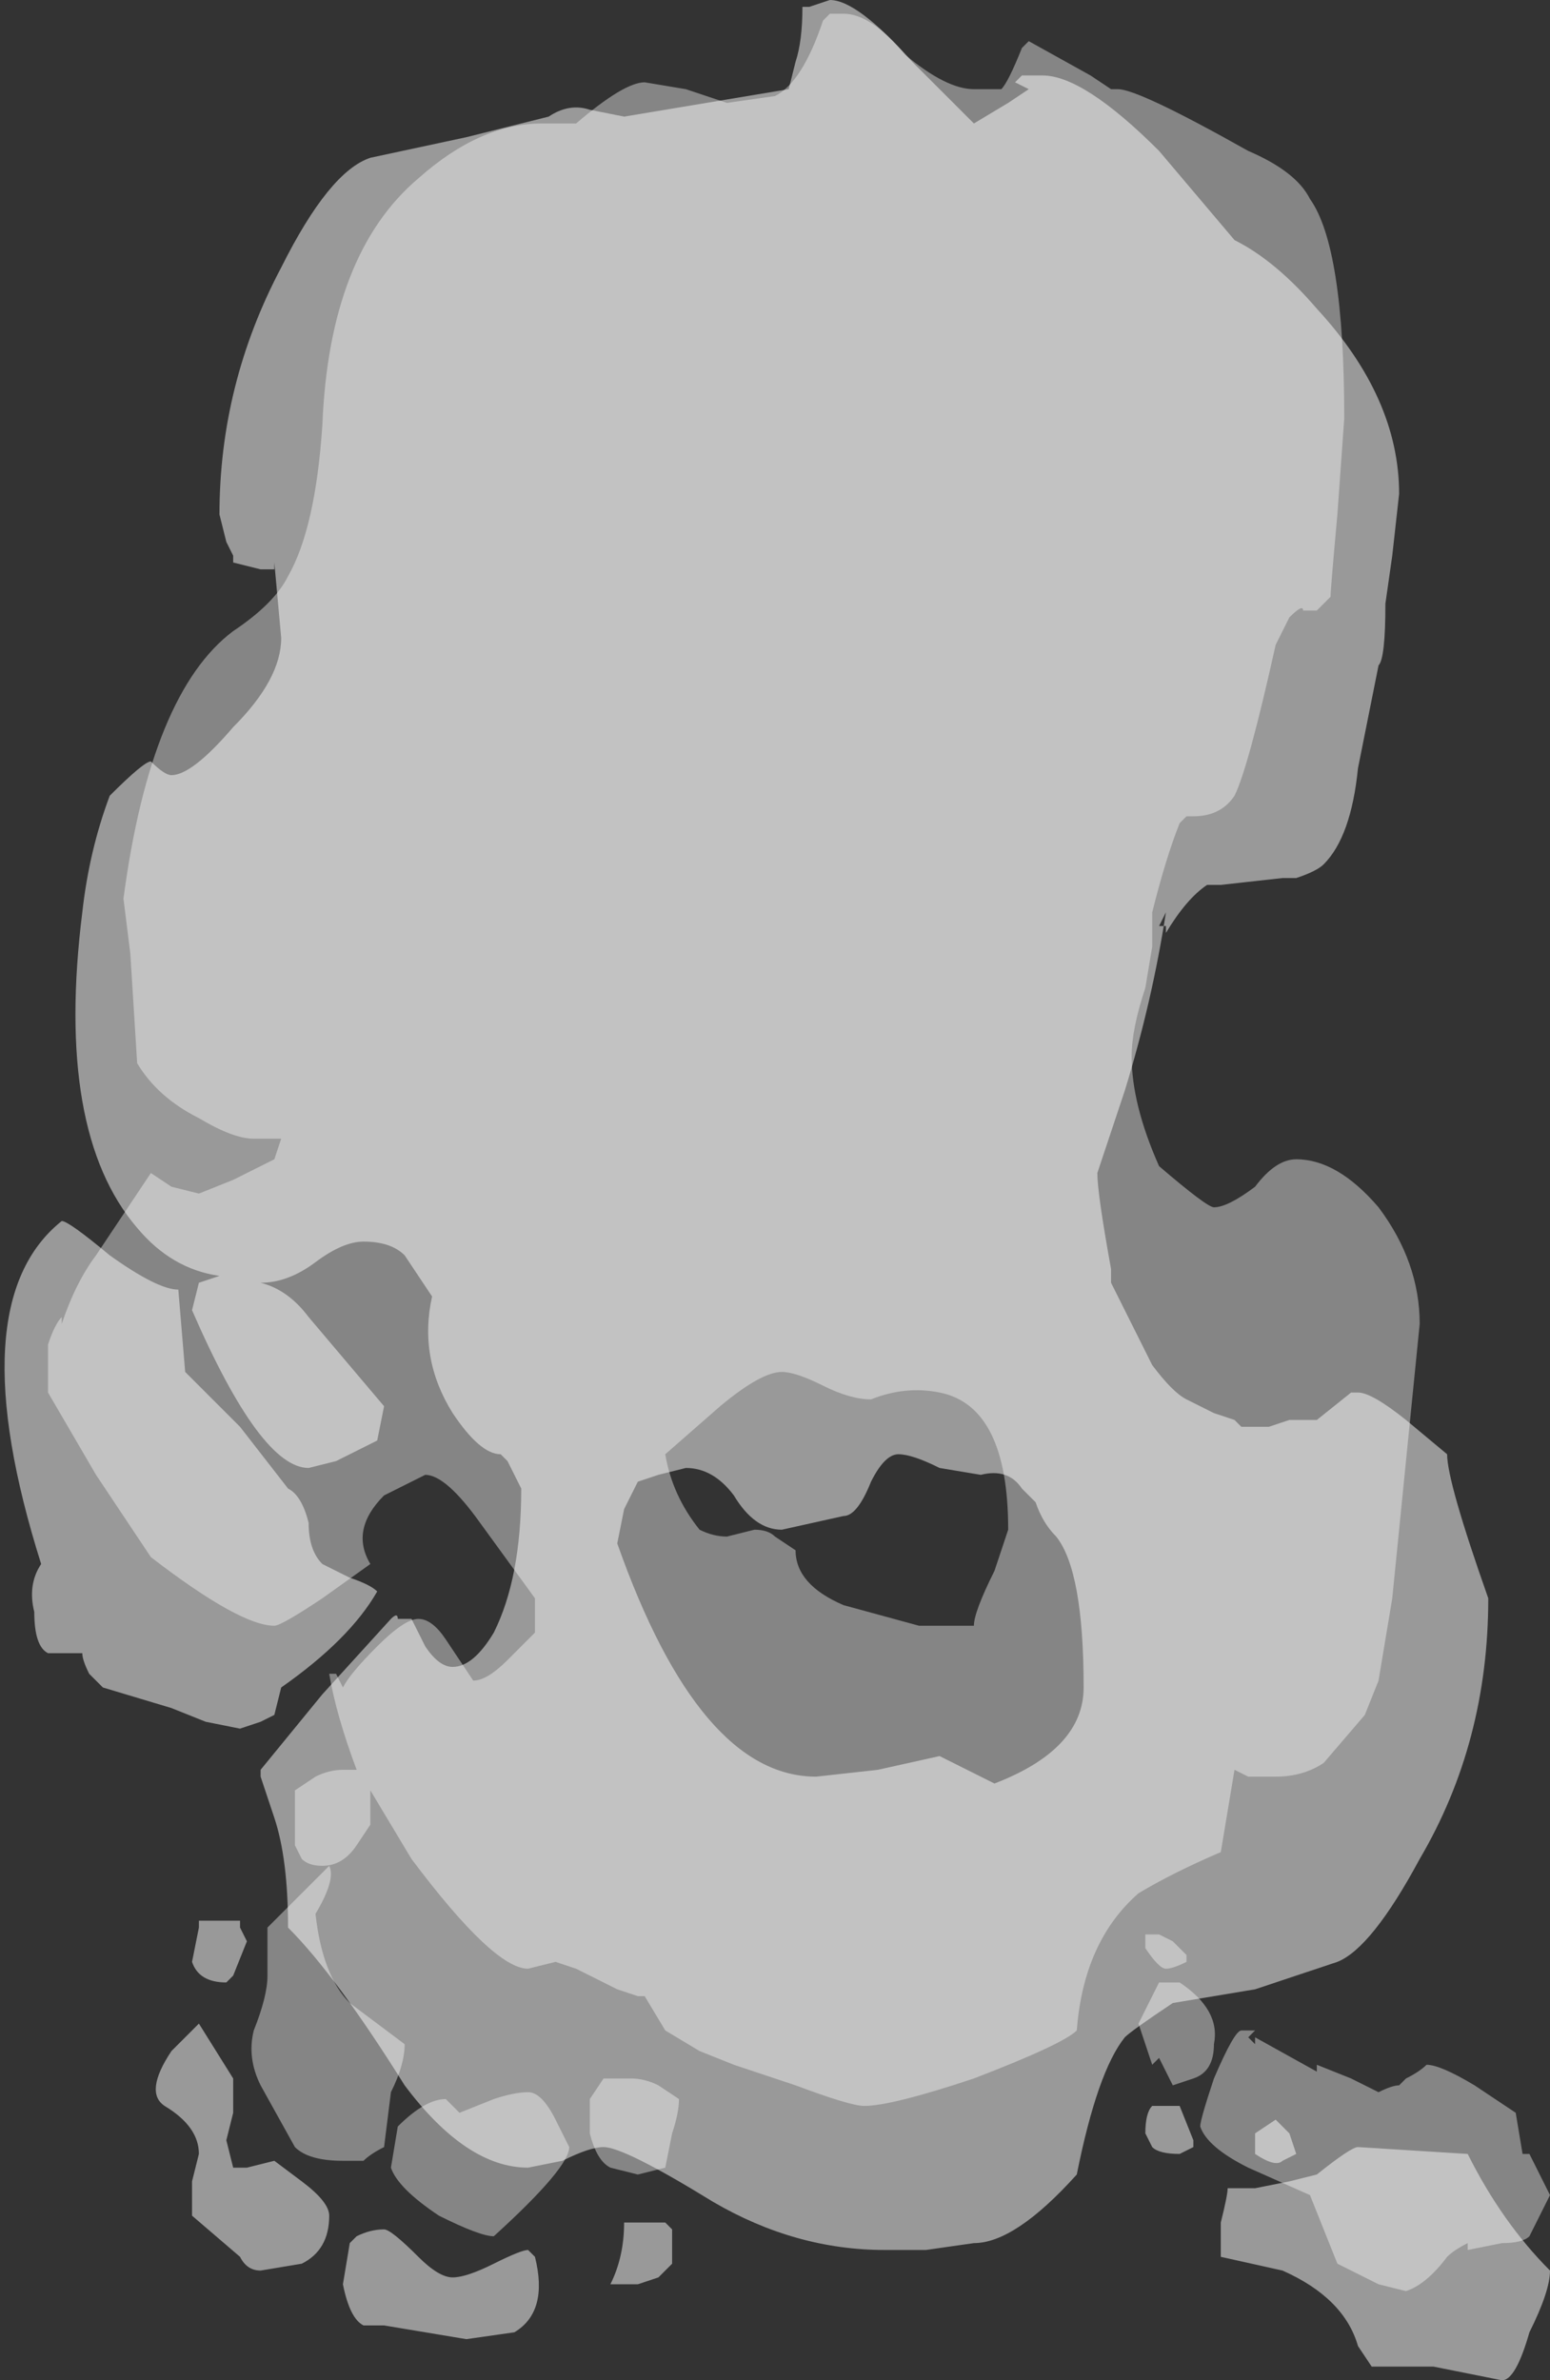 <?xml version="1.0" encoding="UTF-8" standalone="no"?>
<svg xmlns:ffdec="https://www.free-decompiler.com/flash" xmlns:xlink="http://www.w3.org/1999/xlink" ffdec:objectType="shape" height="17.35px" width="11.3px" xmlns="http://www.w3.org/2000/svg">
  <rect width="100%" height="100%" fill="#333333" stroke="none"/>
  <g transform="matrix(1.0, 0.0, 0.0, 1.0, 6.25, -3.6)">
    <path d="M1.15 4.2 L1.2 4.15 1.35 4.15 Q1.65 4.15 2.2 4.7 L2.75 5.35 Q3.05 5.5 3.35 5.85 3.95 6.5 3.95 7.2 L3.9 7.65 3.85 8.0 Q3.85 8.4 3.8 8.45 L3.65 9.2 Q3.6 9.7 3.4 9.9 3.35 9.95 3.2 10.0 L3.1 10.0 2.65 10.05 2.55 10.05 Q2.4 10.15 2.25 10.4 L2.25 10.35 2.2 10.35 2.25 10.25 Q2.15 10.9 1.95 11.55 L1.75 12.15 Q1.75 12.3 1.85 12.85 L1.85 12.95 2.15 13.55 Q2.3 13.75 2.4 13.8 L2.6 13.9 2.75 13.95 2.8 14.0 3.0 14.0 3.15 13.95 3.35 13.95 3.6 13.75 3.65 13.75 Q3.75 13.75 4.0 13.95 L4.3 14.2 Q4.3 14.4 4.6 15.25 4.6 16.3 4.1 17.15 3.75 17.8 3.5 17.9 L2.9 18.1 2.3 18.2 Q2.0 18.4 1.95 18.45 1.75 18.7 1.6 19.45 1.15 19.95 0.85 19.95 L0.5 20.0 0.2 20.0 Q-0.45 20.0 -1.05 19.65 -1.7 19.25 -1.85 19.25 -1.95 19.25 -2.15 19.35 L-2.4 19.4 Q-2.85 19.4 -3.3 18.8 -3.8 18.0 -4.15 17.65 -4.15 17.15 -4.25 16.85 L-4.35 16.55 -4.35 16.5 -3.9 15.95 -3.4 15.4 Q-3.35 15.35 -3.35 15.4 L-3.25 15.4 -3.15 15.6 Q-3.05 15.75 -2.95 15.75 -2.8 15.75 -2.65 15.5 -2.45 15.1 -2.45 14.45 L-2.55 14.25 -2.6 14.2 Q-2.75 14.2 -2.95 13.9 -3.2 13.5 -3.1 13.05 L-3.3 12.75 Q-3.4 12.65 -3.6 12.65 -3.75 12.65 -3.95 12.8 -4.15 12.95 -4.35 12.95 -4.15 13.0 -4.0 13.2 L-3.45 13.85 -3.5 14.1 -3.8 14.25 -4.0 14.3 Q-4.35 14.3 -4.85 13.15 L-4.8 12.95 -4.65 12.9 Q-5.0 12.85 -5.25 12.55 -5.85 11.85 -5.65 10.25 -5.6 9.8 -5.45 9.4 -5.2 9.15 -5.15 9.15 -5.05 9.25 -5.0 9.25 -4.85 9.25 -4.55 8.9 -4.2 8.55 -4.2 8.25 L-4.25 7.7 -4.25 7.75 -4.35 7.75 -4.55 7.7 -4.55 7.65 -4.6 7.55 -4.65 7.35 Q-4.65 6.4 -4.2 5.55 -3.85 4.85 -3.55 4.75 L-2.85 4.6 -2.25 4.45 Q-2.1 4.35 -1.95 4.4 L-1.7 4.45 -0.5 4.25 -0.45 4.05 Q-0.4 3.9 -0.4 3.65 L-0.35 3.65 -0.2 3.6 Q0.0 3.6 0.4 4.05 L0.85 4.5 1.1 4.35 1.25 4.25 1.15 4.2 M2.95 10.0 L2.95 10.0 M1.45 14.8 Q1.35 14.7 1.3 14.55 L1.2 14.45 Q1.1 14.3 0.9 14.35 L0.6 14.3 Q0.4 14.2 0.3 14.2 0.2 14.2 0.1 14.4 0.0 14.65 -0.1 14.65 L-0.55 14.75 Q-0.75 14.75 -0.9 14.5 -1.05 14.3 -1.25 14.3 L-1.45 14.35 -1.6 14.4 -1.7 14.6 -1.75 14.85 Q-1.15 16.55 -0.3 16.55 L0.15 16.5 0.6 16.4 1.0 16.6 Q1.65 16.35 1.65 15.9 1.65 15.05 1.45 14.8 M2.15 18.95 L2.35 18.95 2.45 19.2 2.45 19.25 2.35 19.3 Q2.2 19.3 2.15 19.25 L2.1 19.15 Q2.1 19.0 2.15 18.95 M3.1 19.35 Q3.05 19.4 2.9 19.3 L2.9 19.15 3.05 19.05 3.15 19.15 3.2 19.3 3.1 19.35 M2.85 19.55 L2.9 19.55 3.15 19.5 3.35 19.45 Q3.6 19.25 3.65 19.25 L4.45 19.3 Q4.7 19.8 5.05 20.15 5.05 20.3 4.9 20.6 4.8 20.95 4.7 20.95 L4.2 20.85 3.75 20.85 3.65 20.7 Q3.55 20.35 3.1 20.15 L2.65 20.05 Q2.65 20.0 2.65 19.8 2.7 19.6 2.7 19.55 L2.85 19.55 M-4.5 14.0 L-4.15 14.45 Q-4.05 14.5 -4.0 14.7 -4.0 14.9 -3.9 15.0 L-3.7 15.1 Q-3.55 15.15 -3.5 15.2 -3.7 15.55 -4.2 15.9 L-4.25 16.1 -4.35 16.15 -4.5 16.2 -4.75 16.15 -5.0 16.05 -5.5 15.9 -5.6 15.8 Q-5.65 15.7 -5.65 15.65 L-5.9 15.65 Q-6.0 15.6 -6.0 15.35 -6.05 15.15 -5.95 15.0 -6.55 13.1 -5.8 12.5 -5.75 12.5 -5.45 12.75 -5.1 13.0 -4.95 13.0 L-4.9 13.6 -4.5 14.0 M-4.5 17.65 L-4.45 17.75 -4.55 18.0 -4.6 18.05 Q-4.8 18.05 -4.85 17.9 L-4.8 17.65 -4.8 17.6 -4.5 17.6 -4.5 17.65 M-4.8 18.35 L-4.55 18.75 Q-4.55 18.95 -4.55 19.0 L-4.6 19.2 -4.55 19.4 -4.45 19.4 -4.25 19.35 -4.05 19.5 Q-3.85 19.65 -3.85 19.75 -3.85 20.0 -4.05 20.1 L-4.35 20.15 Q-4.45 20.15 -4.5 20.05 L-4.85 19.75 -4.85 19.5 -4.8 19.3 Q-4.8 19.1 -5.05 18.95 -5.2 18.85 -5.0 18.55 L-4.8 18.35 M-3.2 20.05 Q-3.05 20.2 -2.95 20.2 -2.85 20.2 -2.65 20.1 -2.45 20.0 -2.4 20.0 L-2.35 20.05 Q-2.25 20.45 -2.5 20.6 L-2.85 20.65 -3.45 20.55 -3.6 20.55 Q-3.7 20.5 -3.75 20.25 L-3.7 19.95 -3.65 19.9 Q-3.55 19.85 -3.45 19.85 -3.4 19.85 -3.2 20.05 M-1.7 19.8 L-1.4 19.8 -1.35 19.85 -1.35 20.1 -1.45 20.2 -1.6 20.25 -1.8 20.25 Q-1.7 20.05 -1.7 19.8" fill="#ffffff" fill-opacity="0.502" fill-rule="evenodd" stroke="none"/>
    <path d="M1.85 4.25 L1.9 4.25 Q2.05 4.25 2.85 4.7 3.2 4.85 3.3 5.05 3.55 5.4 3.55 6.65 L3.5 7.35 Q3.45 7.9 3.45 7.95 L3.35 8.05 3.25 8.05 Q3.25 8.0 3.15 8.1 L3.05 8.3 Q2.85 9.2 2.75 9.4 2.65 9.55 2.45 9.55 L2.4 9.55 2.35 9.6 Q2.25 9.85 2.15 10.25 L2.15 10.5 2.1 10.8 Q2.0 11.1 2.0 11.3 2.0 11.65 2.2 12.1 2.55 12.4 2.6 12.4 2.7 12.4 2.9 12.25 3.05 12.05 3.2 12.05 3.5 12.05 3.8 12.4 4.1 12.8 4.1 13.25 L3.9 15.25 3.8 15.85 3.7 16.1 3.4 16.45 Q3.25 16.55 3.05 16.55 L2.85 16.55 2.75 16.5 2.65 17.1 Q2.3 17.25 2.05 17.4 1.65 17.75 1.6 18.4 1.5 18.5 0.85 18.75 0.25 18.95 0.05 18.95 -0.05 18.95 -0.45 18.8 L-0.9 18.65 -1.15 18.55 -1.4 18.4 -1.55 18.15 -1.6 18.15 -1.75 18.1 -2.05 17.95 -2.2 17.9 -2.4 17.95 Q-2.65 17.95 -3.25 17.15 L-3.55 16.65 -3.55 16.9 -3.65 17.05 Q-3.75 17.2 -3.9 17.2 -4.0 17.2 -4.05 17.15 L-4.1 17.05 -4.1 16.65 -3.95 16.55 Q-3.85 16.5 -3.75 16.5 L-3.65 16.5 Q-3.8 16.1 -3.85 15.8 L-3.8 15.8 -3.75 15.9 Q-3.7 15.8 -3.5 15.6 -3.3 15.4 -3.2 15.4 -3.1 15.4 -3.0 15.55 L-2.8 15.85 Q-2.7 15.85 -2.55 15.7 L-2.35 15.5 -2.35 15.25 -2.75 14.7 Q-3.0 14.35 -3.15 14.35 L-3.45 14.5 Q-3.7 14.75 -3.55 15.0 L-3.9 15.25 Q-4.2 15.45 -4.25 15.45 -4.5 15.45 -5.15 14.95 L-5.55 14.35 -5.9 13.75 -5.9 13.4 Q-5.85 13.25 -5.8 13.2 L-5.8 13.25 Q-5.7 12.95 -5.55 12.75 L-5.15 12.15 -5.0 12.25 -4.8 12.3 -4.55 12.2 -4.25 12.05 -4.2 11.9 -4.4 11.9 Q-4.55 11.9 -4.8 11.75 -5.1 11.6 -5.25 11.35 L-5.3 10.55 -5.35 10.15 Q-5.15 8.65 -4.55 8.2 -4.25 8.0 -4.15 7.8 -3.95 7.45 -3.9 6.7 -3.85 5.45 -3.2 4.9 -2.75 4.5 -2.3 4.5 L-2.05 4.5 Q-1.7 4.2 -1.55 4.2 L-1.25 4.25 -0.95 4.35 -0.6 4.3 Q-0.4 4.2 -0.25 3.75 L-0.2 3.7 -0.1 3.7 Q0.1 3.7 0.35 4.0 0.65 4.25 0.85 4.25 L1.05 4.25 Q1.1 4.2 1.2 3.95 L1.25 3.9 1.7 4.15 1.85 4.25 M0.1 13.8 Q-0.05 13.8 -0.25 13.7 -0.45 13.6 -0.55 13.6 -0.7 13.6 -1.0 13.85 L-1.4 14.2 Q-1.35 14.5 -1.15 14.75 -1.05 14.8 -0.95 14.8 L-0.75 14.75 Q-0.65 14.75 -0.6 14.8 L-0.45 14.9 Q-0.45 15.15 -0.1 15.3 L0.45 15.45 0.85 15.45 Q0.85 15.35 1.0 15.05 L1.1 14.75 Q1.1 13.85 0.6 13.75 0.35 13.7 0.1 13.8 M2.8 18.4 L2.9 18.4 2.85 18.45 2.9 18.5 2.9 18.45 3.35 18.7 3.35 18.65 3.6 18.75 3.8 18.85 Q3.9 18.8 3.95 18.8 L4.0 18.75 Q4.1 18.7 4.15 18.65 4.25 18.65 4.5 18.8 L4.8 19.0 4.85 19.3 4.9 19.3 5.05 19.6 Q4.95 19.8 4.9 19.9 4.85 19.95 4.7 19.95 L4.45 20.0 4.45 19.95 Q4.35 20.0 4.3 20.05 4.15 20.25 4.0 20.3 L3.8 20.25 3.5 20.1 3.3 19.6 2.85 19.4 Q2.55 19.25 2.5 19.1 2.5 19.05 2.6 18.75 2.75 18.4 2.8 18.4 M2.2 18.05 L2.35 18.05 Q2.65 18.25 2.6 18.5 2.6 18.7 2.45 18.75 L2.3 18.8 2.2 18.6 2.15 18.65 2.05 18.35 2.2 18.05 M2.3 17.75 L2.4 17.85 2.4 17.9 Q2.3 17.95 2.25 17.95 2.2 17.95 2.1 17.8 L2.1 17.7 2.2 17.7 2.3 17.75 M-3.85 17.2 Q-3.8 17.3 -3.95 17.55 -3.9 18.0 -3.7 18.2 L-3.3 18.5 Q-3.3 18.65 -3.4 18.85 L-3.45 19.25 Q-3.55 19.3 -3.6 19.35 L-3.75 19.35 Q-4.0 19.35 -4.1 19.25 L-4.35 18.8 Q-4.45 18.6 -4.4 18.4 -4.3 18.15 -4.3 18.0 L-4.3 17.65 -3.85 17.2 M-3.0 18.9 L-2.9 19.0 -2.65 18.9 Q-2.5 18.85 -2.4 18.85 -2.3 18.85 -2.2 19.05 L-2.1 19.25 Q-2.1 19.4 -2.65 19.9 -2.75 19.9 -3.05 19.75 -3.35 19.55 -3.4 19.4 L-3.35 19.1 Q-3.15 18.9 -3.0 18.9 M-1.4 19.4 L-1.6 19.45 -1.8 19.4 Q-1.9 19.35 -1.95 19.15 L-1.95 18.9 -1.85 18.75 -1.65 18.75 Q-1.55 18.75 -1.45 18.8 L-1.3 18.9 Q-1.3 19.0 -1.35 19.15 L-1.4 19.4" fill="#ffffff" fill-opacity="0.4" fill-rule="evenodd" stroke="none"/>
  </g>
</svg>
